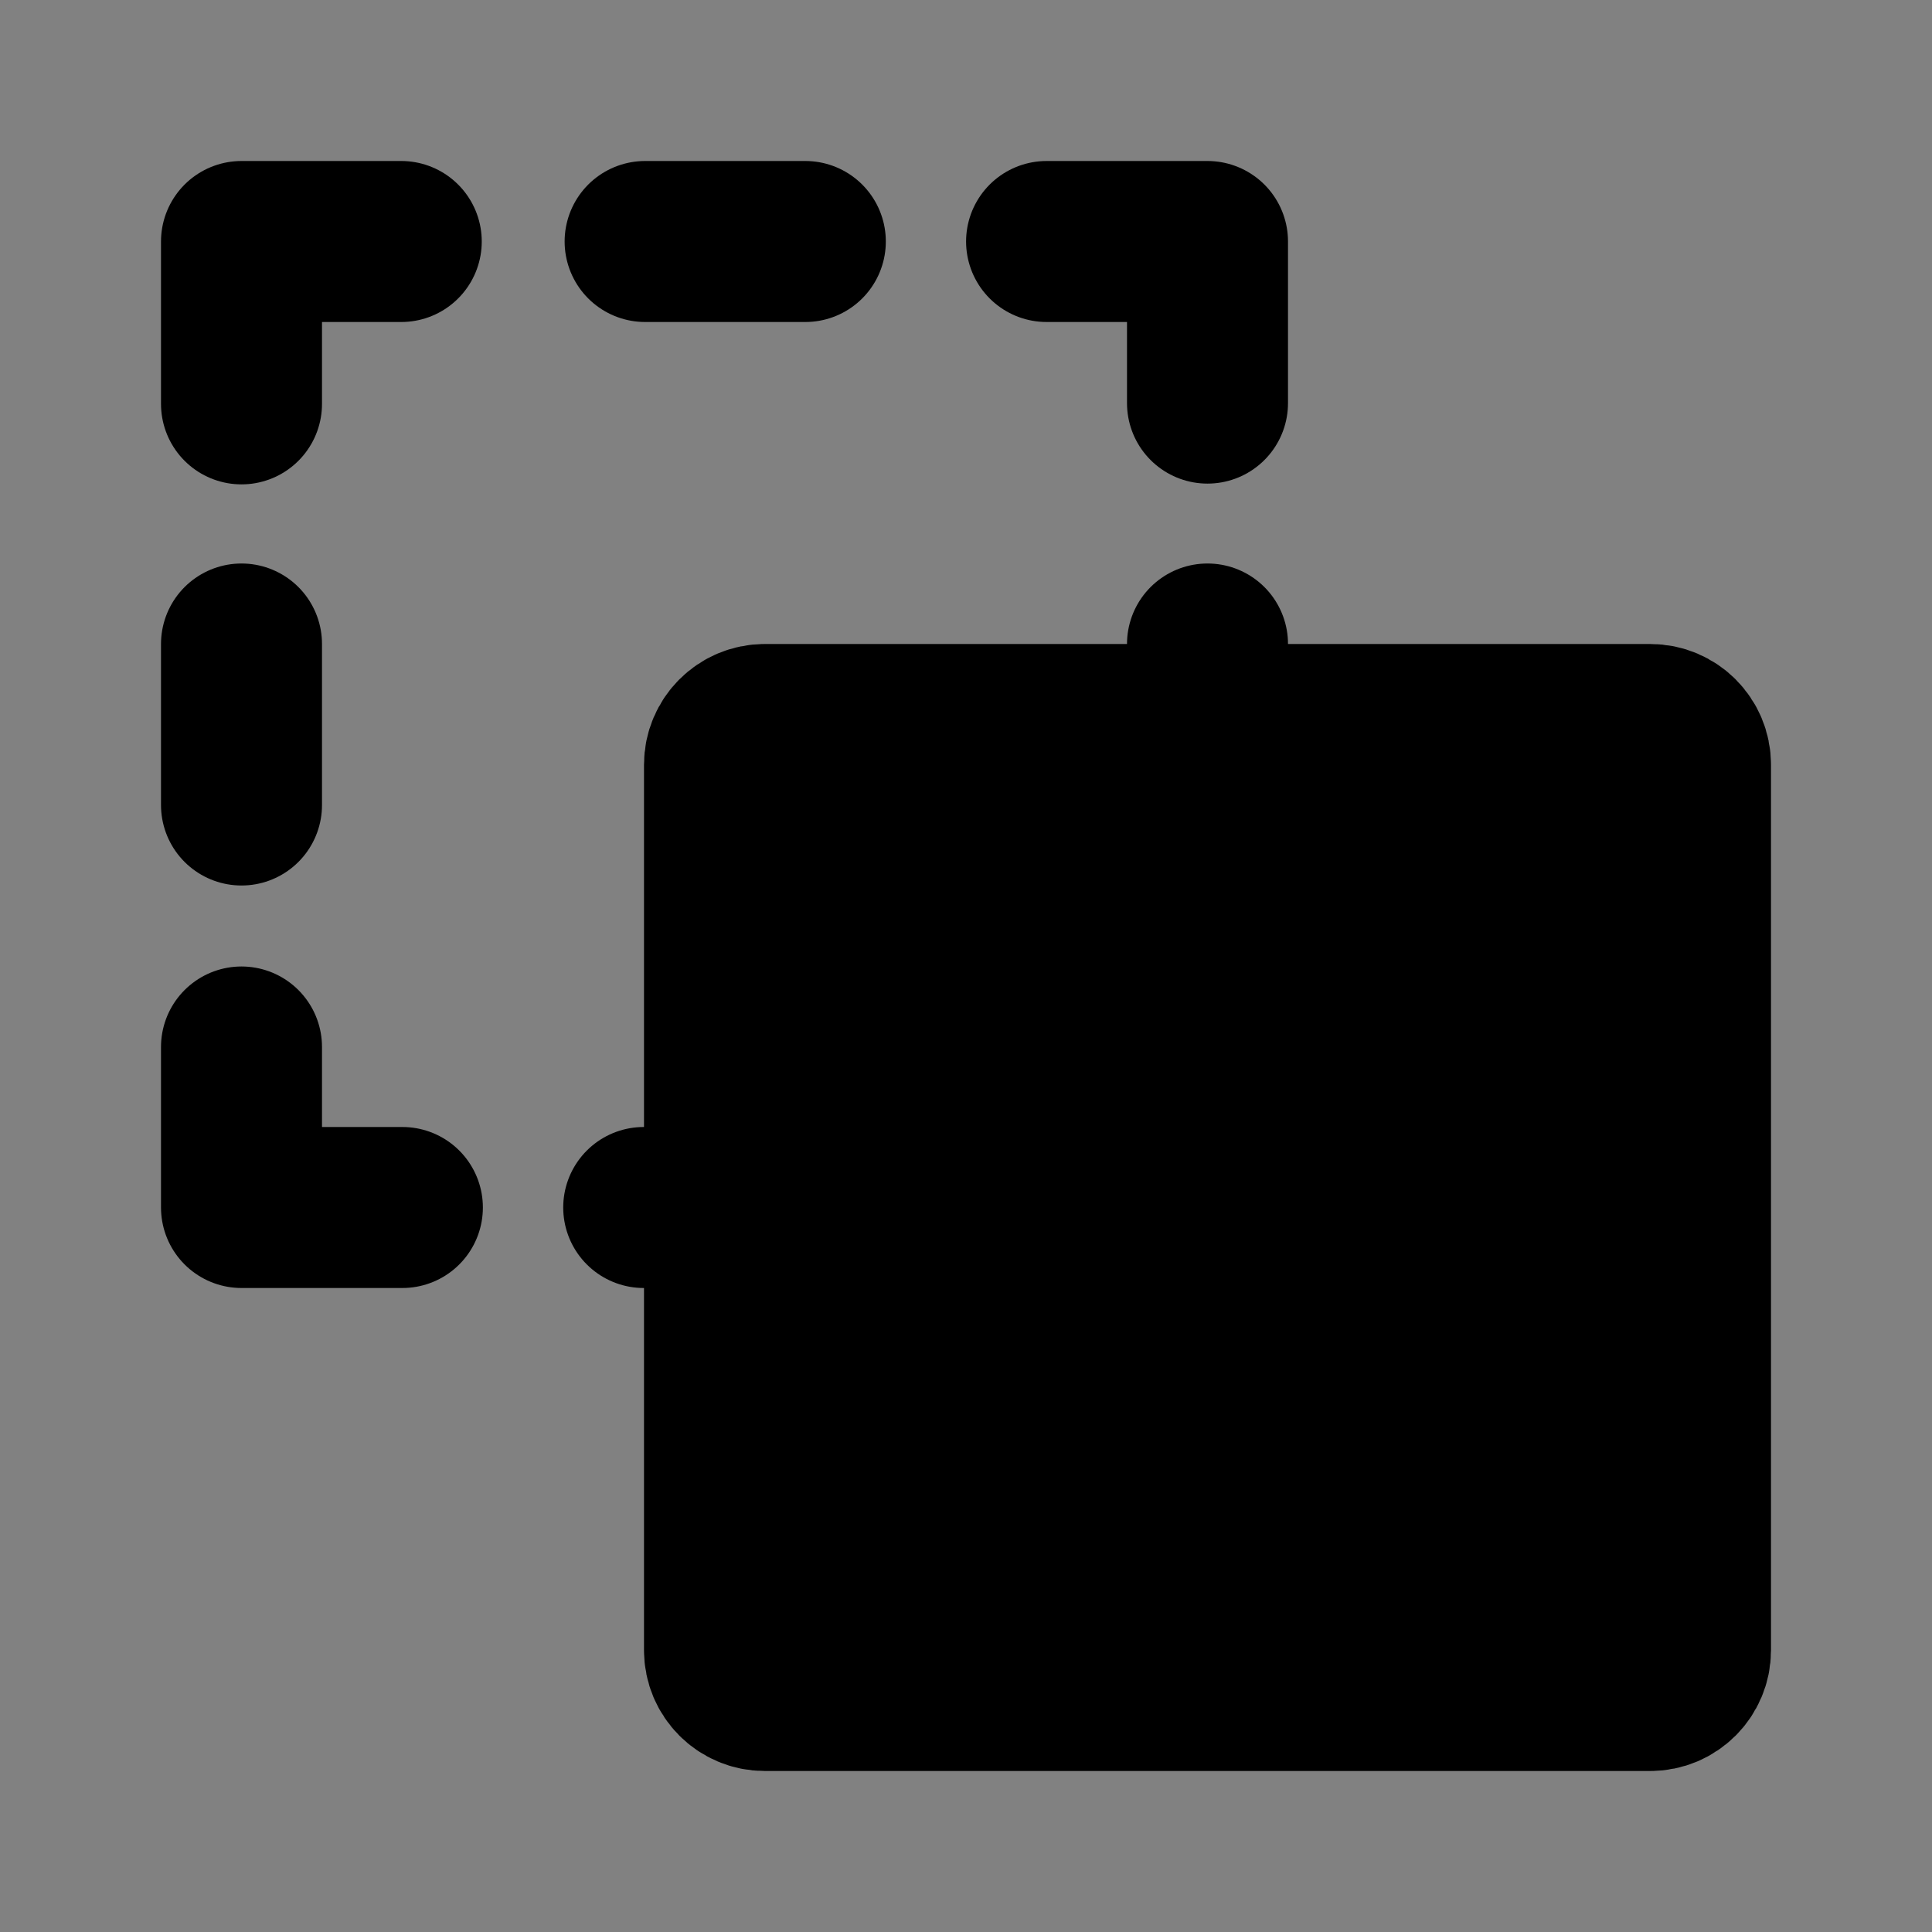 <svg viewBox="0 0 48 48" fill="none" xmlns="http://www.w3.org/2000/svg"><rect x="0" y="0" width="48" height="48" fill="#808080" stroke="none"/><rect fill="white" fill-opacity="0.01"/><path d="M48 0H0V48H48V0Z" fill="white" fill-opacity="0.01"/><path d="M41 18H19C18.448 18 18 18.448 18 19V41C18 41.552 18.448 42 19 42H41C41.552 42 42 41.552 42 41V19C42 18.448 41.552 18 41 18Z" fill="currentColor" stroke="currentColor" stroke-width="4" stroke-linejoin="round"/><path d="M9.969 6H6V10.034" stroke="black" stroke-width="4" stroke-linecap="round" stroke-linejoin="round"/><path d="M9.997 30H6V26.012" stroke="black" stroke-width="4" stroke-linecap="round" stroke-linejoin="round"/><path d="M26.002 6H30V10.015" stroke="black" stroke-width="4" stroke-linecap="round" stroke-linejoin="round"/><path d="M16.028 6H20.008" stroke="black" stroke-width="4" stroke-linecap="round" stroke-linejoin="round"/><path d="M6 16C6 18.654 6 19.987 6 20" stroke="black" stroke-width="4" stroke-linecap="round" stroke-linejoin="round"/><path d="M30 16C30 18.677 30 19.346 30 18.007" stroke="black" stroke-width="4" stroke-linecap="round" stroke-linejoin="round"/><path d="M15.993 30H18" stroke="black" stroke-width="4" stroke-linecap="round"/></svg>